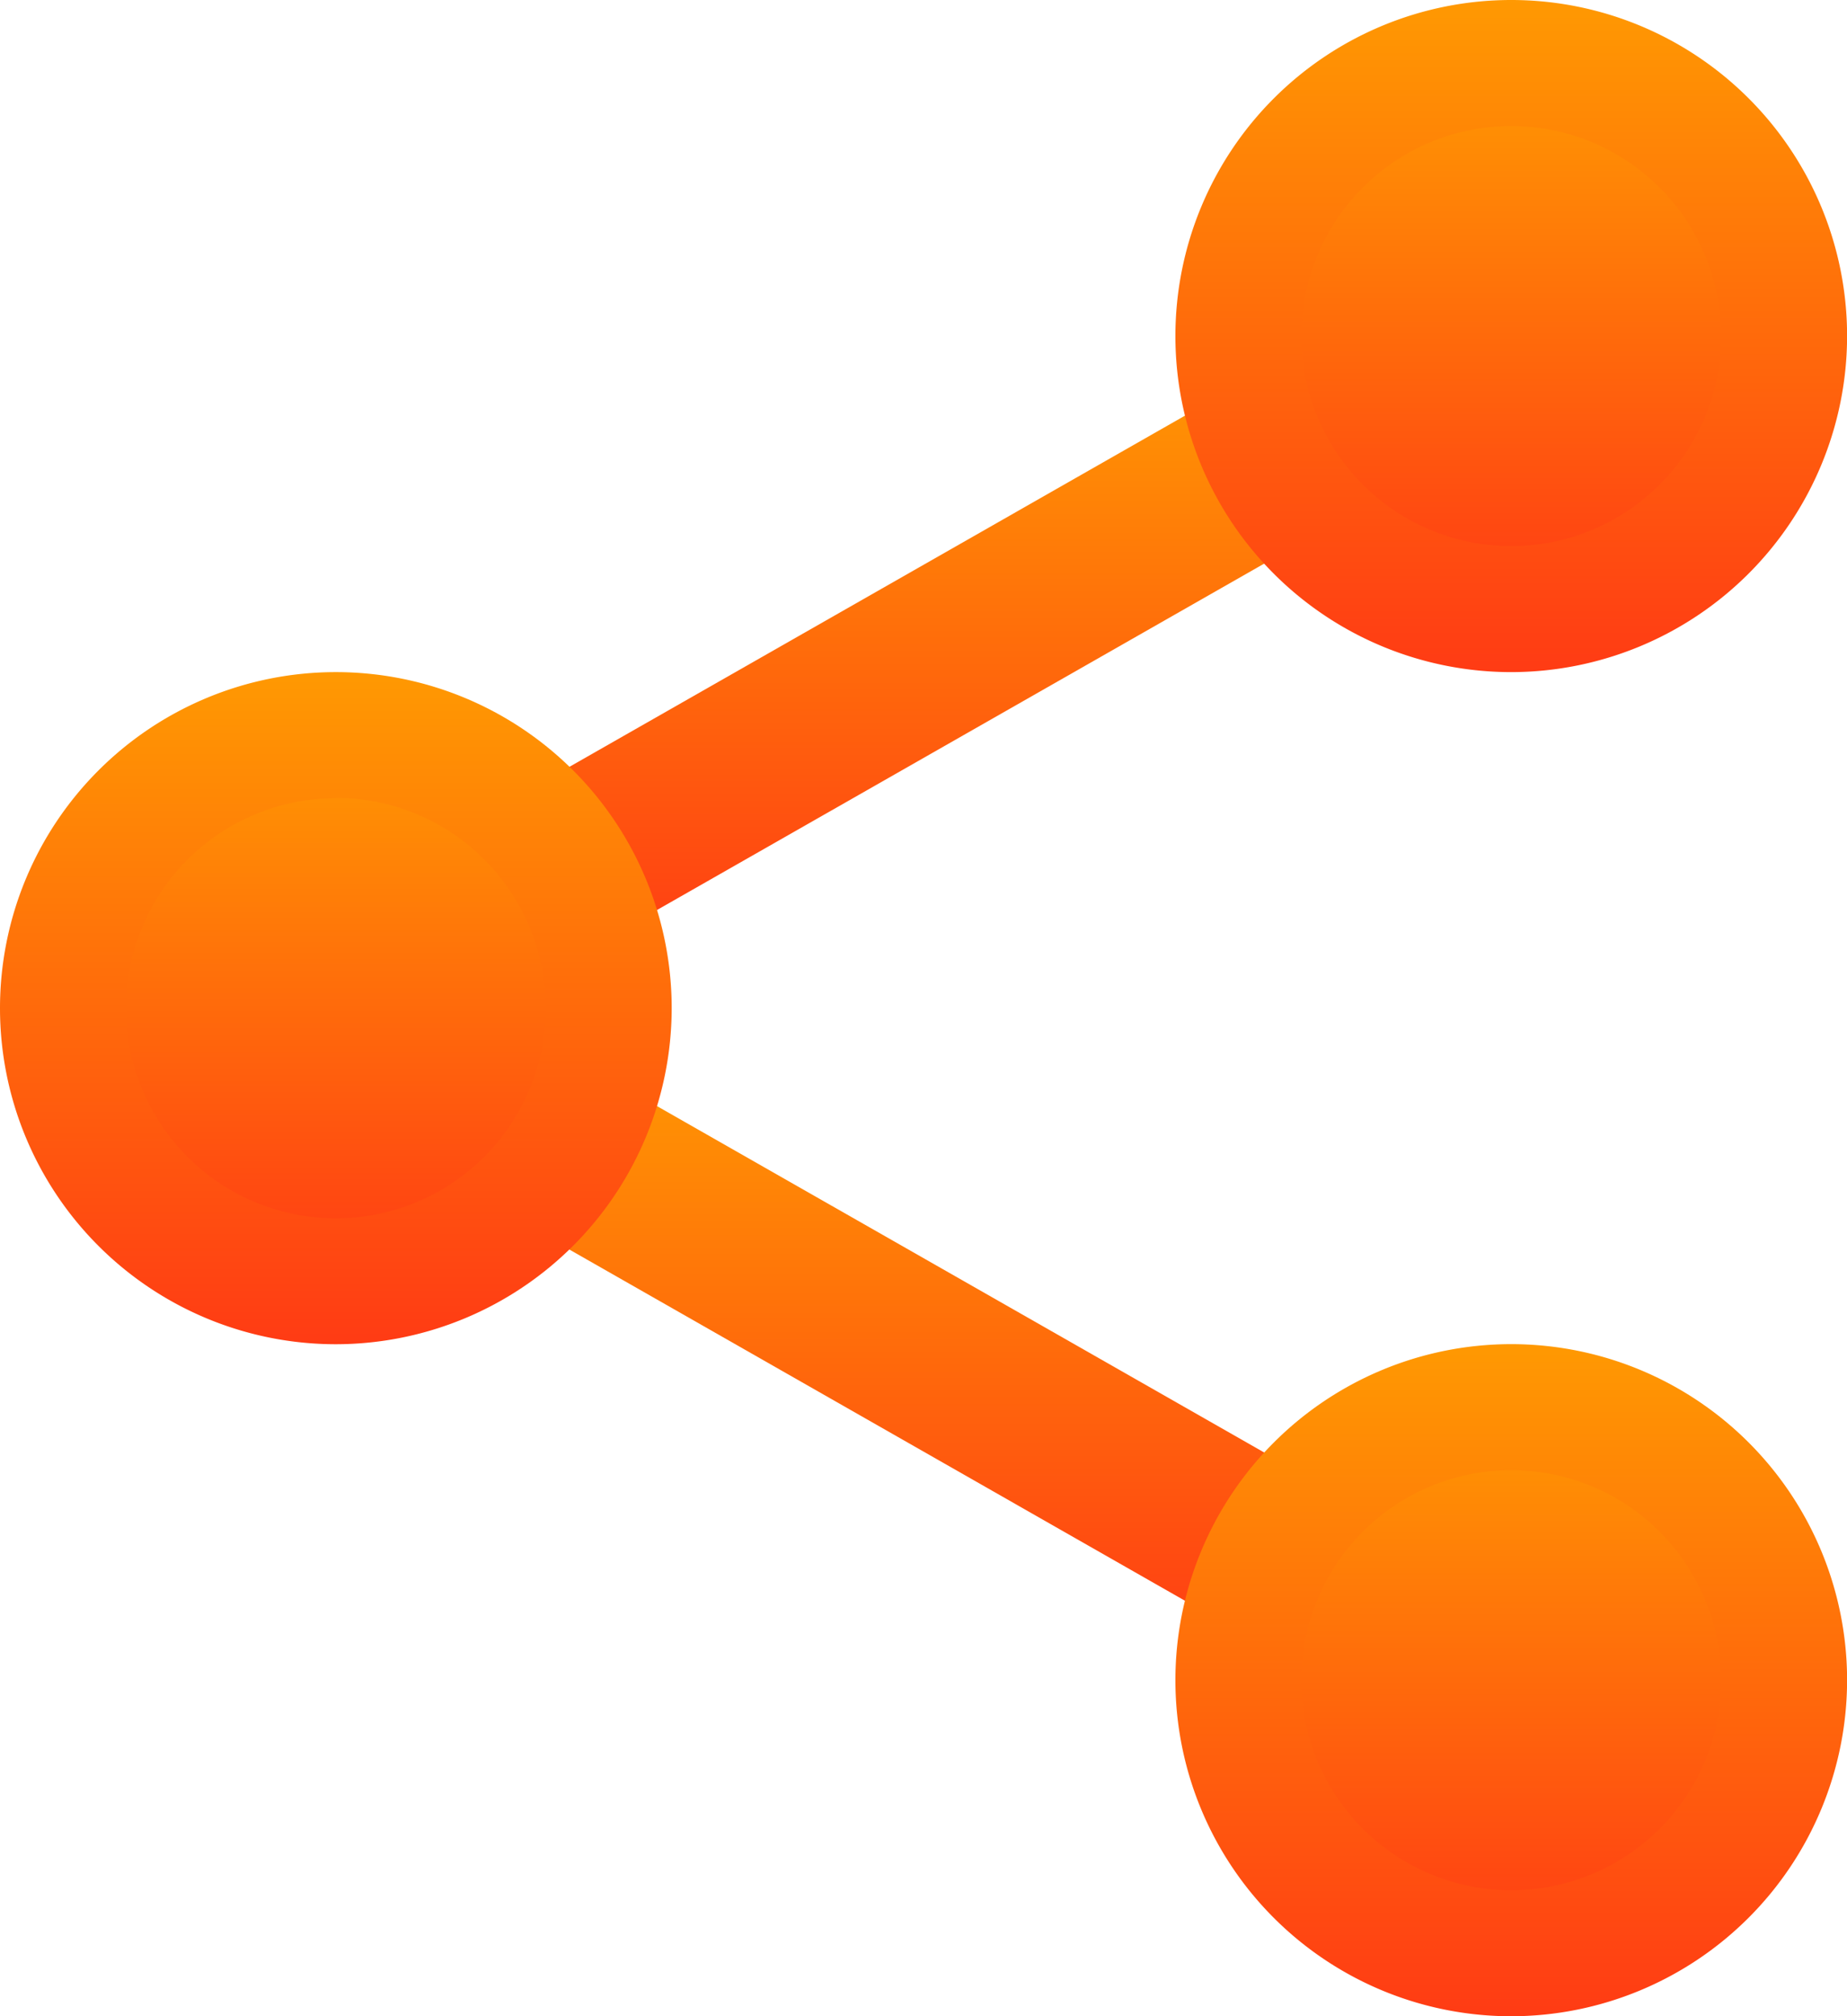 <svg xmlns="http://www.w3.org/2000/svg" xmlns:xlink="http://www.w3.org/1999/xlink" width="21.047" height="22.961" viewBox="0 0 21.047 22.961">
  <defs>
    <linearGradient id="linear-gradient" x1="0.5" x2="0.5" y2="1" gradientUnits="objectBoundingBox">
      <stop offset="0" stop-color="#ff9902"/>
      <stop offset="1" stop-color="#ff3b14"/>
    </linearGradient>
  </defs>
  <g id="share" transform="translate(0 0)">
    <path id="Path_271"  d="M115.306,97.19a.957.957,0,0,1-.475-1.788l8.877-5.061A.957.957,0,1,1,124.656,92l-8.877,5.061A.95.95,0,0,1,115.306,97.19Zm0,0" transform="translate(-109.22 -86.169)" fill="url(#linear-gradient)"/>
    <path id="Path_272"  d="M124.2,273.194a.951.951,0,0,1-.473-.125l-8.877-5.061a.957.957,0,0,1,.947-1.663l8.877,5.061a.957.957,0,0,1-.475,1.788Zm0,0" transform="translate(-109.242 -254.28)" fill="url(#linear-gradient)"/>
    <path id="Path_269"  d="M22.219,189.777a3.109,3.109,0,1,1-3.109-3.109A3.109,3.109,0,0,1,22.219,189.777Zm0,0" transform="translate(-15.283 -178.297)" fill="url(#linear-gradient)"/>
    <path id="Path_267"  d="M320.886,360.441a3.109,3.109,0,1,1-3.109-3.109A3.109,3.109,0,0,1,320.886,360.441Zm0,0" transform="translate(-300.557 -341.307)" fill="url(#linear-gradient)"/>
    <path id="Path_265"  d="M320.886,19.109A3.109,3.109,0,1,1,317.777,16,3.109,3.109,0,0,1,320.886,19.109Zm0,0" transform="translate(-300.557 -15.282)" fill="url(#linear-gradient)"/>
    <path id="Path_270"  d="M3.827,178.322a3.827,3.827,0,1,1,3.827-3.827,3.831,3.831,0,0,1-3.827,3.827Zm0-6.218a2.392,2.392,0,1,0,2.392,2.392A2.394,2.394,0,0,0,3.827,172.1Zm0,0" transform="translate(0 -163.014)" fill="url(#linear-gradient)"/>
    <path id="Path_268"  d="M302.495,348.986a3.827,3.827,0,1,1,3.827-3.827A3.831,3.831,0,0,1,302.495,348.986Zm0-6.219a2.392,2.392,0,1,0,2.392,2.392A2.394,2.394,0,0,0,302.495,342.767Zm0,0" transform="translate(-285.274 -326.025)" fill="url(#linear-gradient)"/>
    <path id="Path_266"  d="M302.495,7.654a3.827,3.827,0,1,1,3.827-3.827A3.831,3.831,0,0,1,302.495,7.654Zm0-6.219a2.392,2.392,0,1,0,2.392,2.392,2.394,2.394,0,0,0-2.392-2.392Zm0,0" transform="translate(-285.274)" fill="url(#linear-gradient)"/>
  </g>
</svg>
